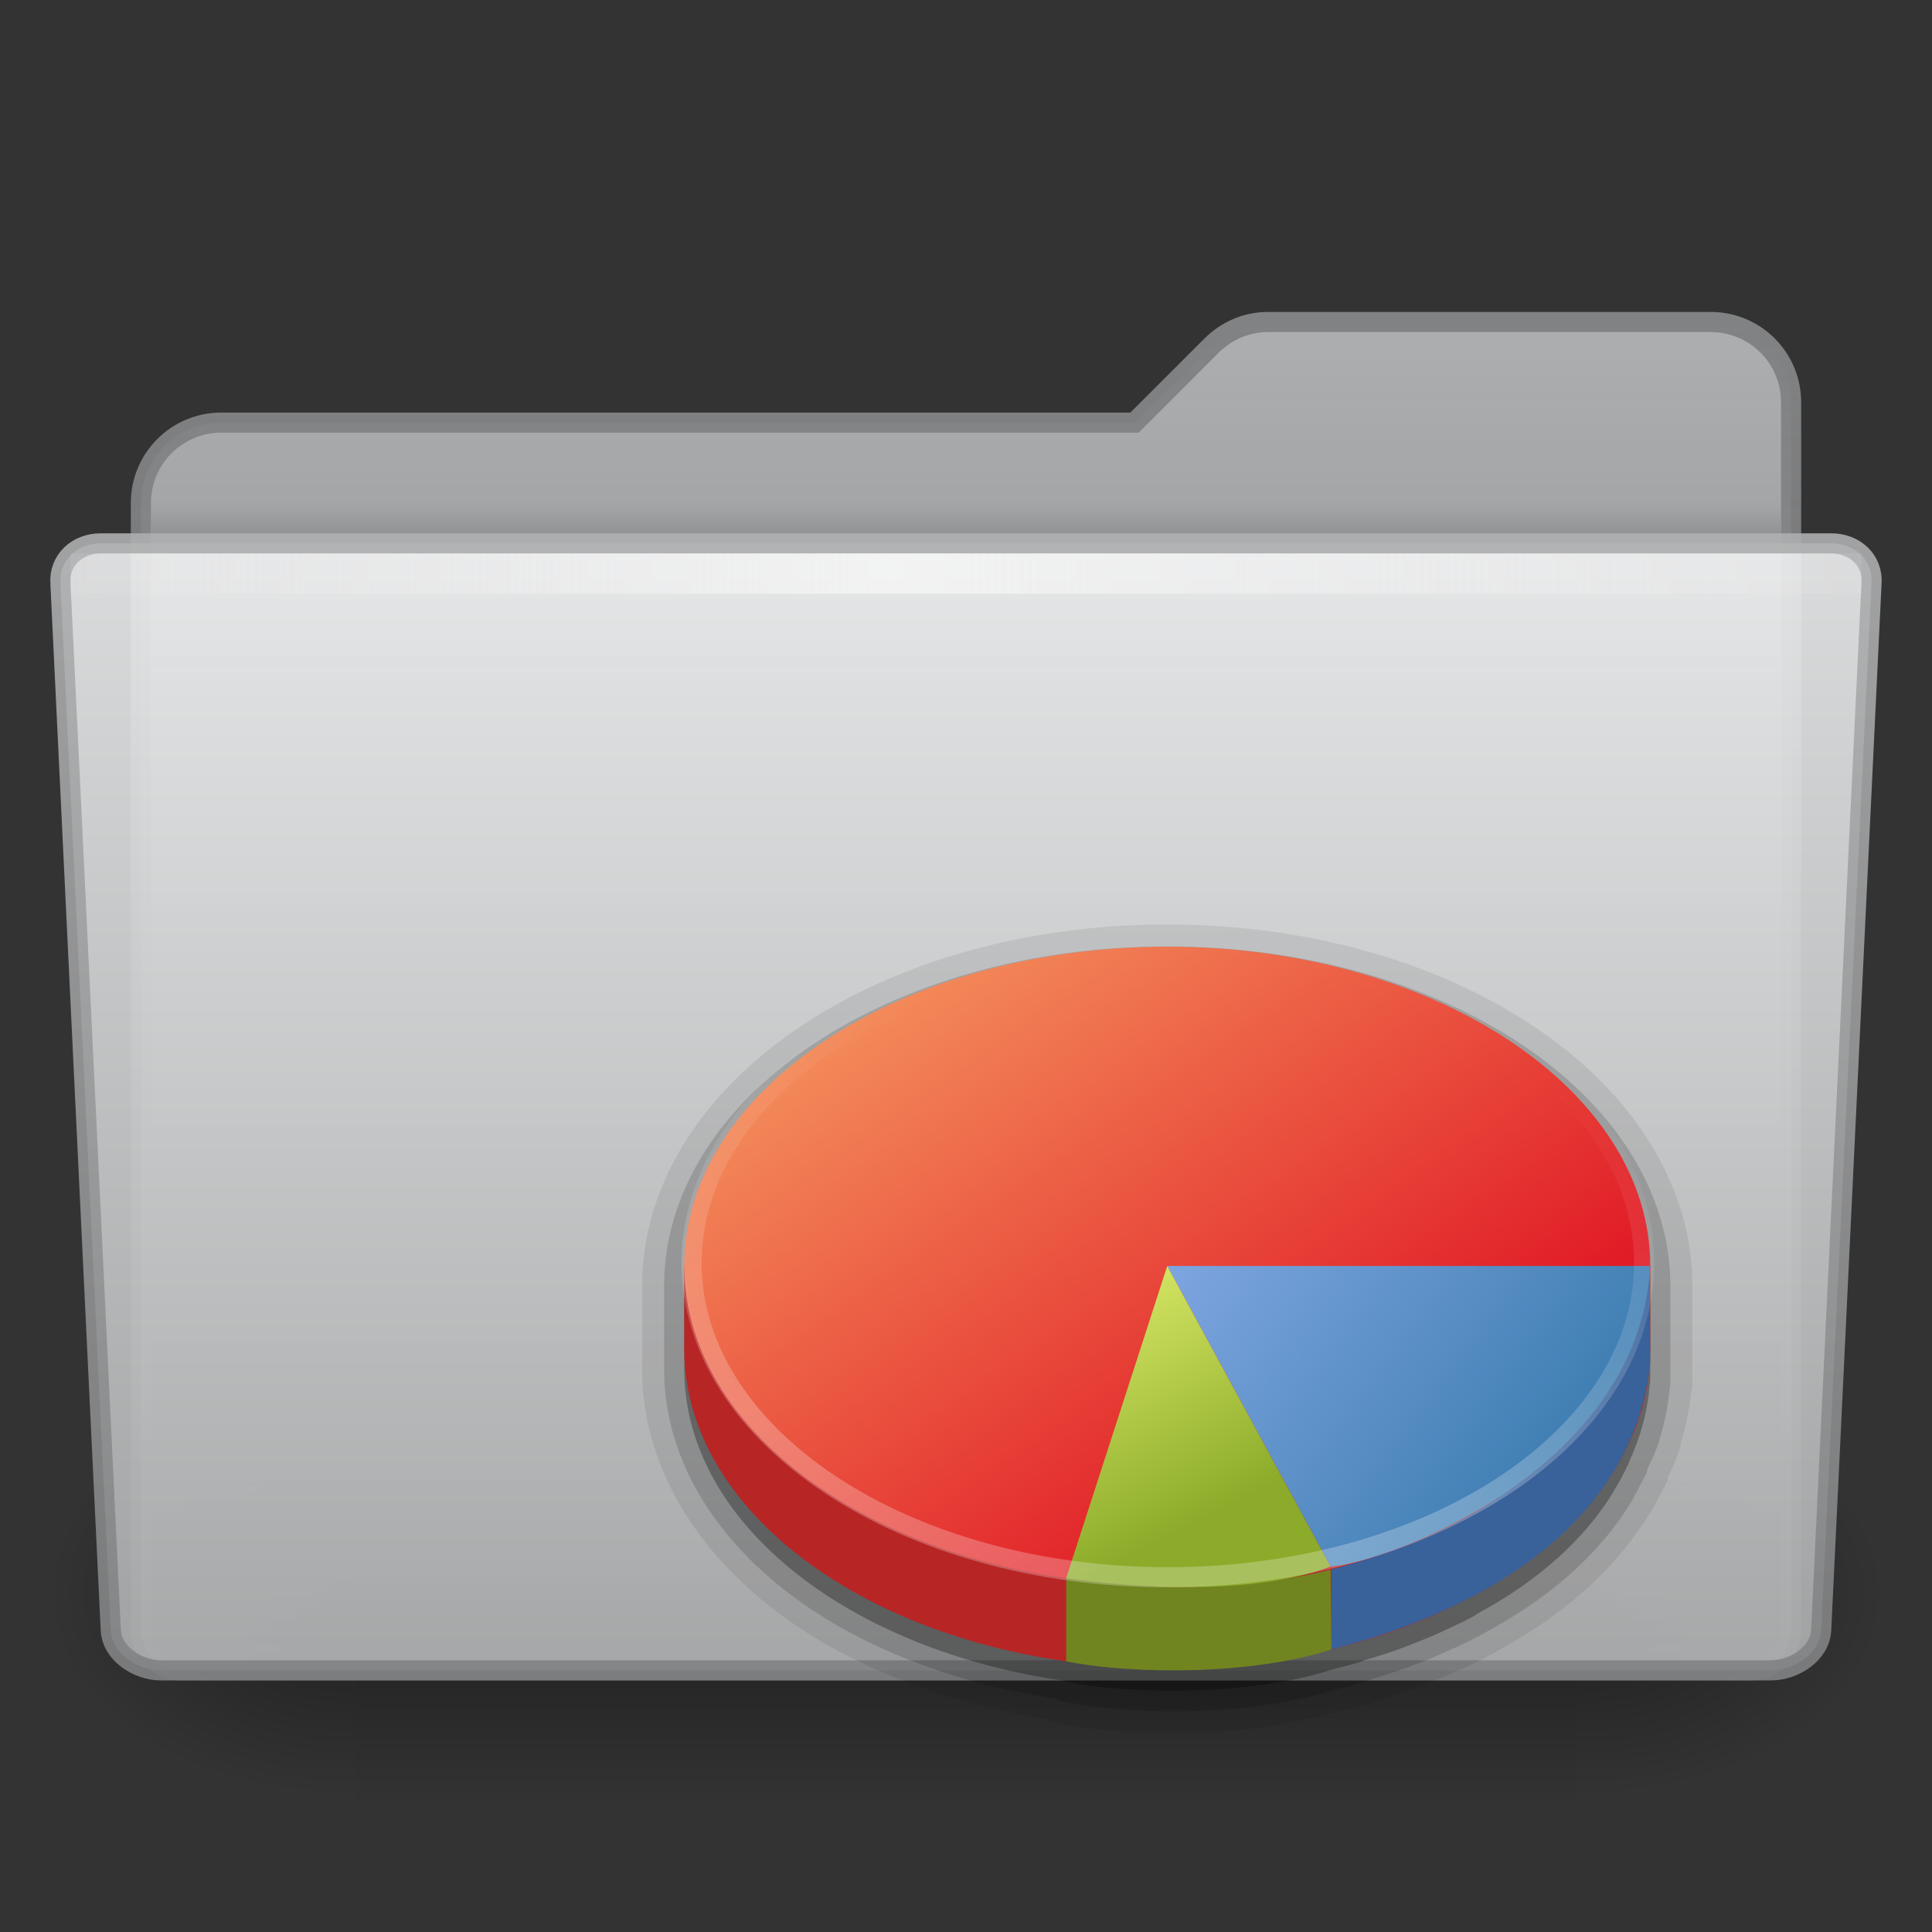 <?xml version="1.0" encoding="UTF-8" standalone="no"?>
<!-- Created with Inkscape (http://www.inkscape.org/) -->

<svg
   xmlns:dc="http://purl.org/dc/elements/1.1/"
   xmlns:cc="http://creativecommons.org/ns#"
   xmlns:rdf="http://www.w3.org/1999/02/22-rdf-syntax-ns#"
   xmlns:svg="http://www.w3.org/2000/svg"
   xmlns="http://www.w3.org/2000/svg"
   xmlns:xlink="http://www.w3.org/1999/xlink"
   xmlns:sodipodi="http://sodipodi.sourceforge.net/DTD/sodipodi-0.dtd"
   xmlns:inkscape="http://www.inkscape.org/namespaces/inkscape"
   version="1.1"
   inkscape:output_extension="org.inkscape.output.svg.inkscape"
   sodipodi:docname="baobab.svg"
   inkscape:version="0.48.3.1 r9886"
   sodipodi:version="0.32"
   id="svg7217"
   height="96"
   width="96"
   inkscape:export-filename="folder.png"
   inkscape:export-xdpi="90"
   inkscape:export-ydpi="90">
  <rect width="100%" height="100%" fill="#333333" stroke="none"/>
  <defs
     id="defs7219">
    <linearGradient
       id="linearGradient10176"
       gradientUnits="userSpaceOnUse"
       x1="71.999"
       y1="14.258"
       x2="71.999"
       y2="19.958"
       gradientTransform="matrix(1.003,0,0,1,-8.237,8)">
      <stop
         offset="0.004"
         style="stop-color:#eaeaea;stop-opacity:0;"
         id="stop10178" />
      <stop
         id="stop10180"
         style="stop-color:#ffffff;stop-opacity:0.529;"
         offset="0.461" />
      <stop
         offset="1"
         style="stop-color:#f5f5f5;stop-opacity:0"
         id="stop10182" />
    </linearGradient>
    <linearGradient
       gradientTransform="matrix(1.003,0,0,1,-8.237,8)"
       y2="19.958"
       x2="71.999"
       y1="14.258"
       x1="71.999"
       gradientUnits="userSpaceOnUse"
       id="linearGradient9101">
      <stop
         id="stop9103"
         style="stop-color:#818283;stop-opacity:0;"
         offset="0.25" />
      <stop
         id="stop9105"
         style="stop-color:#818283;stop-opacity:1;"
         offset="1" />
    </linearGradient>
    <linearGradient
       inkscape:collect="always"
       id="linearGradient5060">
      <stop
         style="stop-color:black;stop-opacity:1;"
         offset="0"
         id="stop5062" />
      <stop
         style="stop-color:black;stop-opacity:0;"
         offset="1"
         id="stop5064" />
    </linearGradient>
    <linearGradient
       id="linearGradient5048">
      <stop
         style="stop-color:black;stop-opacity:0;"
         offset="0"
         id="stop5050" />
      <stop
         id="stop5056"
         offset="0.5"
         style="stop-color:black;stop-opacity:1;" />
      <stop
         style="stop-color:black;stop-opacity:0;"
         offset="1"
         id="stop5052" />
    </linearGradient>
    <linearGradient
       id="linearGradient9073-9">
      <stop
         id="stop9075-9"
         offset="0"
         style="stop-color:#edeeef;stop-opacity:1" />
      <stop
         id="stop9077-5"
         offset="1"
         style="stop-color:#adaeaf;stop-opacity:1" />
    </linearGradient>
    <linearGradient
       inkscape:collect="always"
       id="linearGradient9087-5">
      <stop
         style="stop-color:#adaeaf;stop-opacity:1"
         offset="0"
         id="stop9089-5" />
      <stop
         style="stop-color:#818283;stop-opacity:1"
         offset="1"
         id="stop9091-1" />
    </linearGradient>
    <linearGradient
       id="linearGradient4064-7">
      <stop
         style="stop-color:#adaeaf;stop-opacity:1;"
         offset="0"
         id="stop4066-4" />
      <stop
         style="stop-color:#adaeaf;stop-opacity:0.502;"
         offset="1"
         id="stop4068-8" />
    </linearGradient>
    <linearGradient
       id="linearGradient4054-7">
      <stop
         style="stop-color:#818283;stop-opacity:1;"
         offset="0"
         id="stop4056-0" />
      <stop
         style="stop-color:#818283;stop-opacity:0.502;"
         offset="1"
         id="stop4058-9" />
    </linearGradient>
    <linearGradient
       inkscape:collect="always"
       xlink:href="#linearGradient9101"
       id="linearGradient3227"
       gradientUnits="userSpaceOnUse"
       gradientTransform="matrix(0.751,0,0,0.333,-6.061,-28.167)"
       x1="71.999"
       y1="14.258"
       x2="71.999"
       y2="19.958" />
    <linearGradient
       inkscape:collect="always"
       xlink:href="#linearGradient4064-7"
       id="linearGradient3230"
       gradientUnits="userSpaceOnUse"
       gradientTransform="matrix(2,0,0,2,-94,-48)"
       x1="71"
       y1="8"
       x2="71"
       y2="41.5" />
    <linearGradient
       inkscape:collect="always"
       xlink:href="#linearGradient4054-7"
       id="linearGradient3232"
       gradientUnits="userSpaceOnUse"
       gradientTransform="matrix(2,0,0,2,-94,-48)"
       x1="71"
       y1="8"
       x2="71"
       y2="41.5" />
    <radialGradient
       inkscape:collect="always"
       xlink:href="#linearGradient5060"
       id="radialGradient3241"
       gradientUnits="userSpaceOnUse"
       gradientTransform="matrix(-0.126,0,0,0.086,93.41,-10.704)"
       cx="605.714"
       cy="486.648"
       fx="605.714"
       fy="486.648"
       r="117.143" />
    <radialGradient
       inkscape:collect="always"
       xlink:href="#linearGradient5060"
       id="radialGradient3244"
       gradientUnits="userSpaceOnUse"
       gradientTransform="matrix(0.126,0,0,0.086,2.59,-10.704)"
       cx="605.714"
       cy="486.648"
       fx="605.714"
       fy="486.648"
       r="117.143" />
    <linearGradient
       inkscape:collect="always"
       xlink:href="#linearGradient5048"
       id="linearGradient3247"
       gradientUnits="userSpaceOnUse"
       gradientTransform="matrix(0.126,0,0,0.086,2.565,-10.704)"
       x1="302.857"
       y1="366.648"
       x2="302.857"
       y2="609.505" />
    <linearGradient
       inkscape:collect="always"
       xlink:href="#linearGradient10176"
       id="linearGradient3256"
       gradientUnits="userSpaceOnUse"
       gradientTransform="matrix(0.92,0,0,1.886,-11.469,-87.058)"
       x1="7.238"
       y1="36.005"
       x2="122.171"
       y2="36.005" />
    <linearGradient
       inkscape:collect="always"
       xlink:href="#linearGradient9073-9"
       id="linearGradient3259"
       gradientUnits="userSpaceOnUse"
       gradientTransform="matrix(0.703,0,0,0.711,-69.874,-254.68)"
       x1="167.641"
       y1="328.877"
       x2="167.641"
       y2="407.692" />
    <linearGradient
       inkscape:collect="always"
       xlink:href="#linearGradient9087-5"
       id="linearGradient3261"
       gradientUnits="userSpaceOnUse"
       gradientTransform="matrix(2,0,0,2,-365.995,-54)"
       x1="206.997"
       y1="16.5"
       x2="206.997"
       y2="44.5" />
    <linearGradient
       inkscape:collect="always"
       xlink:href="#linearGradient6699-3"
       id="linearGradient4154"
       gradientUnits="userSpaceOnUse"
       gradientTransform="matrix(1.996,0,0,1.996,95.191,14.107)"
       x1="-26.434"
       y1="14.381"
       x2="-15.63"
       y2="30.013" />
    <linearGradient
       id="linearGradient6699-3">
      <stop
         id="stop6701-7"
         style="stop-color:#f7a164;stop-opacity:1;"
         offset="0" />
      <stop
         id="stop6295-7"
         style="stop-color:#e11c26;stop-opacity:1;"
         offset="1" />
    </linearGradient>
    <linearGradient
       inkscape:collect="always"
       xlink:href="#linearGradient6711-3"
       id="linearGradient4156"
       gradientUnits="userSpaceOnUse"
       gradientTransform="matrix(1.996,0,0,1.996,95.191,14.107)"
       x1="-19.536"
       y1="21.995"
       x2="-8.76"
       y2="30.07" />
    <linearGradient
       id="linearGradient6711-3">
      <stop
         id="stop6713-9"
         style="stop-color:#8badea;stop-opacity:1"
         offset="0" />
      <stop
         id="stop6715-2"
         style="stop-color:#3b7caf;stop-opacity:1"
         offset="1" />
    </linearGradient>
    <linearGradient
       inkscape:collect="always"
       xlink:href="#linearGradient6719-4"
       id="linearGradient4158"
       gradientUnits="userSpaceOnUse"
       gradientTransform="matrix(1.996,0,0,1.996,95.191,14.107)"
       x1="-17.863"
       y1="30.828"
       x2="-20.822"
       y2="25.015" />
    <linearGradient
       id="linearGradient6719-4">
      <stop
         id="stop6721-4"
         style="stop-color:#8cab2a;stop-opacity:1"
         offset="0" />
      <stop
         id="stop6723-4"
         style="stop-color:#d7e866;stop-opacity:1"
         offset="1" />
    </linearGradient>
    <linearGradient
       inkscape:collect="always"
       xlink:href="#linearGradient6687-4"
       id="linearGradient4160"
       gradientUnits="userSpaceOnUse"
       x1="-20.75"
       y1="29"
       x2="-19.5"
       y2="18.75" />
    <linearGradient
       id="linearGradient6687-4"
       inkscape:collect="always">
      <stop
         id="stop6689-7"
         offset="0"
         style="stop-color:#ffffff;stop-opacity:1;" />
      <stop
         id="stop6691-6"
         offset="1"
         style="stop-color:#ffffff;stop-opacity:0;" />
    </linearGradient>
  </defs>
  <sodipodi:namedview
     id="base"
     pagecolor="#ffffff"
     bordercolor="#666666"
     borderopacity="1.0"
     inkscape:pageopacity="0.0"
     inkscape:pageshadow="2"
     inkscape:zoom="6.2395833"
     inkscape:cx="48"
     inkscape:cy="48"
     inkscape:current-layer="layer1"
     showgrid="true"
     inkscape:grid-bbox="true"
     inkscape:document-units="px"
     inkscape:window-width="1058"
     inkscape:window-height="811"
     inkscape:window-x="20"
     inkscape:window-y="57"
     inkscape:window-maximized="0"
     inkscape:object-paths="true"
     inkscape:snap-intersection-paths="true"
     inkscape:object-nodes="true"
     inkscape:snap-smooth-nodes="true"
     inkscape:snap-midpoints="true"
     inkscape:snap-object-midpoints="true"
     fit-margin-top="0"
     fit-margin-left="0"
     fit-margin-right="0"
     fit-margin-bottom="0" />
  <g
     id="layer1"
     inkscape:label="Layer 1"
     inkscape:groupmode="layer"
     transform="translate(0,48)">
    <g
       id="g3274">
      <g
         id="g3269">
        <rect
           style="opacity:0.402;fill:url(#linearGradient3247);fill-opacity:1;fill-rule:nonzero;stroke:none;stroke-width:1;marker:none;visibility:visible;display:inline;overflow:visible"
           id="rect13073"
           width="60.699"
           height="21"
           x="17.65"
           y="21" />
        <path
           style="opacity:0.402;fill:url(#radialGradient3244);fill-opacity:1;fill-rule:nonzero;stroke:none;stroke-width:1;marker:none;visibility:visible;display:inline;overflow:visible"
           d="m 78.35,21.001 c 0,0 0,20.999 0,20.999 C 84.823,42.039 94,37.295 94,31.499 94,25.703 86.776,21.001 78.35,21.001 z"
           id="path13075"
           sodipodi:nodetypes="cccc"
           inkscape:connector-curvature="0" />
        <path
           sodipodi:nodetypes="cccc"
           id="path13077"
           d="m 17.65,21.001 c 0,0 0,20.999 0,20.999 -6.474,0.04 -15.65,-4.705 -15.65,-10.501 0,-5.796 7.224,-10.498 15.65,-10.498 z"
           style="opacity:0.402;fill:url(#radialGradient3241);fill-opacity:1;fill-rule:nonzero;stroke:none;stroke-width:1;marker:none;visibility:visible;display:inline;overflow:visible"
           inkscape:connector-curvature="0" />
      </g>
      <g
         id="g3263">
        <path
           style="color:#000000;fill:url(#linearGradient3230);fill-opacity:1;fill-rule:evenodd;stroke:url(#linearGradient3232);stroke-width:1;stroke-linecap:butt;stroke-linejoin:miter;stroke-miterlimit:4;stroke-opacity:1;stroke-dasharray:none;stroke-dashoffset:0;marker:none;visibility:visible;display:inline;overflow:visible;enable-background:accumulate"
           d="m 63,-32 c -1.108,0 -2.09,0.465 -2.812,1.188 L 56.375,-27 11,-27 c -2.216,0 -4,1.784 -4,4 l 0,56 c 0,1.108 0.892,2 2,2 l 78,0 c 1.108,0 2,-0.892 2,-2 l 0,-61 c 0,-2.216 -1.784,-4 -4,-4 z"
           id="rect3142"
           inkscape:connector-curvature="0"
           sodipodi:nodetypes="sscsccccccss" />
        <path
           style="opacity:0.5;fill:url(#linearGradient3227);fill-opacity:1;display:inline;enable-background:new"
           id="path39053"
           d="m 7.501,-23.5 c 0.006,0.583 0.013,1.252 0.019,2 l 80.961,0 c 0.006,-0.748 0.013,-1.417 0.019,-2 l -81,0 0.002,0 z"
           inkscape:connector-curvature="0" />
        <path
           inkscape:connector-curvature="0"
           sodipodi:nodetypes="cccccccccc"
           style="opacity:0.9;color:#000000;fill:url(#linearGradient3259);fill-opacity:1;fill-rule:nonzero;stroke:url(#linearGradient3261);stroke-width:1;stroke-linecap:butt;stroke-linejoin:miter;stroke-miterlimit:4;stroke-opacity:1;stroke-dasharray:none;stroke-dashoffset:0;marker:none;visibility:visible;display:inline;overflow:visible;enable-background:new"
           id="path3300"
           d="m 90.494,33 c -0.061,1.171 -1.336,2 -2.5,2 l -79.99,0 c -1.164,0 -2.438,-0.829 -2.5,-2 l -2.5,-52 c -0.085,-1.169 0.836,-2 2,-2 l 85.989,0 c 1.164,0 2.089,0.832 2,2 L 90.494,33 z" />
        <rect
           style="fill:url(#linearGradient3256);fill-opacity:1;stroke:none;display:inline;enable-background:new"
           id="rect3521-5"
           width="89"
           height="2"
           x="3.5"
           y="-20.5"
           rx="0"
           ry="0" />
      </g>
    </g>
    <g
       transform="translate(0,-48)"
       id="g3154">
      <path
         sodipodi:type="inkscape:offset"
         inkscape:radius="1.0934147"
         inkscape:original="M 64 52.03125 C 57.193212 52.03125 51.008034 53.840557 46.46875 56.84375 C 41.929466 59.846943 39 64.114457 39 68.90625 L 39 73.03125 C 39 77.19881 41.221108 80.972791 44.78125 83.84375 C 48.247475 86.638973 53.043369 88.577983 58.4375 89.40625 C 58.45065 89.408269 58.455592 89.435495 58.46875 89.4375 A 1.004851 1.004851 0 0 0 58.78125 89.5625 C 62.542667 90.298443 68.371633 90.24407 72.40625 88.9375 C 72.425514 88.932655 72.449477 88.942346 72.46875 88.9375 C 72.850007 88.84164 73.22722 88.739396 73.625 88.625 C 73.809255 88.573503 73.892213 88.535318 73.90625 88.53125 C 74.135292 88.463306 74.181802 88.432747 74.0625 88.46875 C 74.501001 88.339061 74.945079 88.190521 75.40625 88.03125 A 1.004851 1.004851 0 0 0 75.4375 88.03125 C 75.576647 87.983133 75.680937 87.942221 75.78125 87.90625 C 76.159624 87.770405 76.51076 87.647451 76.875 87.5 C 77.181175 87.377459 77.494762 87.233341 77.8125 87.09375 C 77.98042 87.018767 78.139097 86.942009 78.28125 86.875 C 78.289454 86.871216 78.304283 86.878794 78.3125 86.875 C 78.782979 86.657798 79.277142 86.408942 79.75 86.15625 C 79.998686 86.020622 79.983311 86.008243 79.875 86.0625 C 79.882721 86.058311 79.898534 86.066696 79.90625 86.0625 C 82.660866 84.564498 85.063306 82.633842 86.71875 80.15625 C 86.918338 79.86559 87.057464 79.623415 87.1875 79.40625 A 1.004851 1.004851 0 0 0 87.1875 79.375 C 87.243208 79.279028 87.321034 79.156027 87.40625 79 C 87.411654 78.990106 87.40079 78.97892 87.40625 78.96875 C 87.564769 78.680465 87.717408 78.397524 87.84375 78.125 A 1.004851 1.004851 0 0 0 87.84375 78.09375 C 87.853283 78.072485 87.835729 78.082529 87.84375 78.0625 C 87.853573 78.040586 87.835565 78.05178 87.84375 78.03125 C 88.038956 77.605804 88.254985 77.179024 88.40625 76.71875 C 88.416656 76.686707 88.443942 76.609053 88.46875 76.53125 C 88.472525 76.51941 88.464788 76.512874 88.46875 76.5 C 88.716083 75.695055 88.897166 74.834383 88.96875 73.96875 C 88.970453 73.948151 88.967168 73.926884 88.96875 73.90625 C 88.973533 73.895648 88.986851 73.885332 89 73.75 A 1.004851 1.004851 0 0 0 89 73.65625 L 89 73.03125 L 89 68.90625 C 89 64.114506 86.070388 59.846957 81.53125 56.84375 C 76.992112 53.840543 70.80741 52.03125 64 52.03125 z "
         style="opacity:0.08;fill:#000000;fill-rule:nonzero;stroke:none;display:inline"
         id="path4134"
         d="m 64,50.938 c -7.001,0 -13.373,1.856 -18.125,5 -4.756,3.147 -7.969,7.731 -7.969,12.969 l 0,4.125 c 0,4.556 2.436,8.631 6.188,11.656 3.584,2.89 8.459,4.839 13.875,5.719 0.046,0.025 0.095,0.063 0.094,0.062 -0.002,-0.001 0.159,0.063 0.156,0.062 -0.002,-9.22e-4 0.159,0.063 0.156,0.062 -0.002,-7.25e-4 0.19,0.032 0.188,0.031 3.927,0.768 9.698,0.72 14,-0.625 0.037,-0.012 0.088,0.012 0.125,0 0.034,-0.006 0.023,0.01 0.062,0 0.384,-0.097 0.759,-0.199 1.156,-0.312 0.012,-0.003 0.02,0.003 0.031,0 0.102,-0.029 0.188,-0.071 0.25,-0.094 0.035,-0.013 0.077,-0.025 0.094,-0.031 0.029,-0.008 0.068,-0.023 0.094,-0.031 0.052,-0.016 0.092,-0.019 0.188,-0.062 0.337,-0.103 0.661,-0.228 1,-0.344 a 1.094,1.094 0 0 0 0.094,-0.031 c 0.032,-0.011 0.062,-0.02 0.094,-0.031 a 1.094,1.094 0 0 0 0.031,0 c 0.161,-0.056 0.296,-0.097 0.375,-0.125 0.373,-0.134 0.73,-0.278 1.125,-0.438 0.342,-0.137 0.662,-0.272 0.969,-0.406 0.163,-0.073 0.313,-0.128 0.438,-0.188 0.018,-0.009 0.045,-0.023 0.062,-0.031 0.004,-0.001 0.031,4.4e-5 0.031,0 0.495,-0.228 0.98,-0.489 1.469,-0.75 a 1.094,1.094 0 0 0 0.031,0 c 0.05,-0.027 0.085,-0.07 0.125,-0.094 0.018,-0.01 0.046,-0.021 0.062,-0.031 2.838,-1.549 5.353,-3.583 7.125,-6.219 l 0.031,0 c 0.004,-0.006 -0.004,-0.025 0,-0.031 0.216,-0.317 0.381,-0.582 0.5,-0.781 a 1.094,1.094 0 0 0 0,-0.031 c 0.007,-0.012 0.052,-0.046 0.062,-0.062 a 1.094,1.094 0 0 0 0.031,-0.094 c 0.045,-0.075 0.092,-0.133 0.156,-0.25 0.009,-0.016 -0.008,-0.015 0,-0.031 0.161,-0.293 0.323,-0.591 0.469,-0.906 a 1.094,1.094 0 0 0 0,-0.062 1.094,1.094 0 0 0 0.031,-0.062 c 0.004,-0.007 -0.004,-0.024 0,-0.031 0.003,-0.007 -0.003,-0.024 0,-0.031 A 1.094,1.094 0 0 0 88.906,78.375 c 0.003,-0.012 -0.003,-0.018 0,-0.031 0.002,-0.008 -0.002,-0.022 0,-0.031 0.005,-0.011 0.026,-0.02 0.031,-0.031 0.168,-0.356 0.343,-0.742 0.5,-1.219 -0.003,0.008 0.031,-0.089 0.062,-0.188 0.009,-0.028 -0.006,-0.034 0,-0.062 0.004,-0.014 -0.004,-0.017 0,-0.031 0.254,-0.832 0.448,-1.713 0.531,-2.625 0.01,-0.037 0.025,-0.062 0.031,-0.094 0.016,-0.197 0.012,-0.214 0,-0.062 0.007,-0.048 0.026,-0.106 0.031,-0.156 a 1.094,1.094 0 0 0 0,-0.031 c -9.2e-5,0.002 -3.9e-5,-0.099 0,-0.156 l 0,-0.062 0,-0.562 0,-4.125 c 0,-5.237 -3.213,-9.822 -7.969,-12.969 -4.752,-3.144 -11.124,-5 -18.125,-5 z m 24.75,26.5 c 0.02,0.028 0.031,0.063 0.031,0.062 -0.016,-0.024 -0.013,-0.035 -0.031,-0.062 z"
         transform="translate(-6,-5)" />
      <path
         sodipodi:type="inkscape:offset"
         inkscape:radius="1.0047505"
         inkscape:original="M 64 53.03125 C 50.745894 53.03125 40 60.144152 40 68.90625 L 40 73.03125 C 40 80.651886 48.128623 87.003666 58.96875 88.53125 L 58.96875 88.5625 C 62.532137 89.259697 68.405791 89.198943 72.15625 87.96875 C 72.557271 87.867896 72.94768 87.770154 73.34375 87.65625 C 73.44032 87.62926 73.529085 87.5903 73.625 87.5625 C 73.67833 87.54668 73.728032 87.51606 73.78125 87.5 C 74.22397 87.369063 74.665718 87.241576 75.09375 87.09375 C 75.210349 87.05343 75.321628 87.0103 75.4375 86.96875 C 75.802723 86.837626 76.146542 86.705586 76.5 86.5625 C 76.805082 86.440396 77.107828 86.318605 77.40625 86.1875 C 77.564803 86.1167 77.719175 86.041964 77.875 85.96875 C 78.346706 85.751177 78.830175 85.522302 79.28125 85.28125 C 79.32786 85.25583 79.35993 85.21315 79.40625 85.1875 C 82.066257 83.74435 84.330138 81.905842 85.875 79.59375 C 86.036345 79.358784 86.16824 79.11592 86.3125 78.875 C 86.38509 78.749943 86.462781 78.627533 86.53125 78.5 C 86.677222 78.236488 86.812398 77.957349 86.9375 77.6875 C 86.9414 77.6788 86.9336 77.66495 86.9375 77.65625 C 87.125636 77.247945 87.298963 76.827794 87.4375 76.40625 C 87.45757 76.34445 87.48083 76.281043 87.5 76.21875 C 87.739752 75.444297 87.906551 74.654848 87.96875 73.84375 C 87.97595 73.77956 87.99372 73.720886 88 73.65625 L 88 73.03125 L 88 68.90625 C 88 60.144152 77.255384 53.03125 64 53.03125 z "
         style="opacity:0.15;fill:#000000;fill-rule:nonzero;stroke:none;display:inline"
         id="path4136"
         d="m 64,52.031 c -6.807,0 -12.992,1.809 -17.531,4.812 C 41.929,59.847 39,64.114 39,68.906 l 0,4.125 c 0,4.168 2.221,7.942 5.781,10.812 3.466,2.795 8.262,4.734 13.656,5.562 0.013,0.002 0.018,0.029 0.031,0.031 a 1.005,1.005 0 0 0 0.312,0.125 c 3.761,0.736 9.59,0.682 13.625,-0.625 0.019,-0.005 0.043,0.005 0.062,0 0.381,-0.096 0.758,-0.198 1.156,-0.312 0.184,-0.051 0.267,-0.09 0.281,-0.094 0.229,-0.068 0.276,-0.099 0.156,-0.062 0.439,-0.13 0.883,-0.278 1.344,-0.438 a 1.005,1.005 0 0 0 0.031,0 c 0.139,-0.048 0.243,-0.089 0.344,-0.125 0.378,-0.136 0.73,-0.259 1.094,-0.406 0.306,-0.123 0.62,-0.267 0.938,-0.406 0.168,-0.075 0.327,-0.152 0.469,-0.219 0.008,-0.004 0.023,0.004 0.031,0 0.47,-0.217 0.965,-0.466 1.438,-0.719 0.249,-0.136 0.233,-0.148 0.125,-0.094 0.008,-0.004 0.024,0.004 0.031,0 2.755,-1.498 5.157,-3.429 6.812,-5.906 0.2,-0.291 0.339,-0.533 0.469,-0.75 a 1.005,1.005 0 0 0 0,-0.031 c 0.056,-0.096 0.134,-0.219 0.219,-0.375 0.005,-0.01 -0.005,-0.021 0,-0.031 0.159,-0.288 0.311,-0.571 0.438,-0.844 a 1.005,1.005 0 0 0 0,-0.031 c 0.009,-0.021 -0.008,-0.011 0,-0.031 0.01,-0.022 -0.008,-0.011 0,-0.031 0.195,-0.425 0.411,-0.852 0.562,-1.312 0.01,-0.032 0.038,-0.11 0.062,-0.188 0.004,-0.012 -0.004,-0.018 0,-0.031 0.247,-0.805 0.428,-1.666 0.5,-2.531 0.002,-0.021 -0.002,-0.042 0,-0.062 0.005,-0.011 0.018,-0.021 0.031,-0.156 a 1.005,1.005 0 0 0 0,-0.094 l 0,-0.625 0,-4.125 C 89,64.115 86.07,59.847 81.531,56.844 76.992,53.841 70.807,52.031 64,52.031 z"
         transform="translate(-6,-5)" />
      <path
         inkscape:connector-curvature="0"
         style="opacity:0.3;fill:#000000;fill-rule:nonzero;stroke:none;display:inline"
         d="m 58,48.031 c -13.254,0 -24,7.113 -24,15.875 l 0,4.125 c 0,7.621 8.129,13.972 18.969,15.5 l 0,0.031 c 3.563,0.697 9.437,0.636 13.188,-0.594 0.401,-0.101 0.791,-0.199 1.188,-0.312 0.097,-0.027 0.185,-0.066 0.281,-0.094 0.053,-0.016 0.103,-0.046 0.156,-0.062 0.443,-0.131 0.884,-0.258 1.312,-0.406 0.117,-0.04 0.228,-0.083 0.344,-0.125 0.365,-0.131 0.709,-0.263 1.062,-0.406 0.305,-0.122 0.608,-0.244 0.906,-0.375 0.159,-0.071 0.313,-0.146 0.469,-0.219 0.472,-0.218 0.955,-0.446 1.406,-0.688 0.047,-0.025 0.079,-0.068 0.125,-0.094 2.66,-1.443 4.924,-3.282 6.469,-5.594 0.161,-0.235 0.293,-0.478 0.438,-0.719 0.073,-0.125 0.15,-0.247 0.219,-0.375 0.146,-0.264 0.281,-0.543 0.406,-0.812 0.004,-0.009 -0.004,-0.023 0,-0.031 0.188,-0.408 0.361,-0.828 0.5,-1.25 0.02,-0.062 0.043,-0.125 0.062,-0.188 0.24,-0.774 0.407,-1.564 0.469,-2.375 0.007,-0.064 0.025,-0.123 0.031,-0.188 l 0,-0.625 0,-4.125 c 0,-8.762 -10.745,-15.875 -24,-15.875 z"
         id="path4138" />
      <g
         id="g3145">
        <path
           inkscape:r_cy="true"
           inkscape:r_cx="true"
           style="fill:#b82525;fill-opacity:1;fill-rule:nonzero;stroke:none;display:inline"
           d="M 81.174,62.905 C 78.423,56.147 69.094,51.171 58.001,51.171 c -11.094,0 -20.422,4.976 -23.173,11.734 l -0.828,0 0,4.131 c 0,8.761 10.747,15.862 24.001,15.862 C 71.256,82.898 82,75.797 82,67.036 l 0,-4.131 -0.826,0 0,0 z"
           id="path4140"
           inkscape:connector-curvature="0" />
        <path
           inkscape:r_cy="true"
           inkscape:r_cx="true"
           style="fill:url(#linearGradient4154);fill-opacity:1;fill-rule:nonzero;stroke:none;display:inline"
           d="M 82,62.905 C 82,71.667 71.256,78.768 58.001,78.768 44.745,78.768 34,71.667 34,62.905 34,54.143 44.747,47.042 58.001,47.042 71.256,47.042 82,54.143 82,62.905 l 0,0 z"
           id="path4142"
           inkscape:connector-curvature="0" />
        <path
           inkscape:r_cy="true"
           inkscape:r_cx="true"
           style="fill:#39619a;fill-opacity:1;fill-rule:nonzero;stroke:none;display:inline"
           d="m 82,67.654 -0.031,-4.323 c -2.602,8.981 -8.454,12.786 -15.812,14.649 l 0,3.98 c 7.963,-2.003 15.09,-6.563 15.842,-14.306 l 0,0 z"
           id="path4144"
           inkscape:connector-curvature="0" />
        <path
           inkscape:r_cy="true"
           inkscape:r_cx="true"
           style="fill:url(#linearGradient4156);fill-opacity:1;fill-rule:nonzero;stroke:none;display:inline"
           d="M 82,62.905 C 81.45,73.041 68.914,77.663 66.113,77.84 l -8.113,-14.935 23.999,0 10e-4,0 z"
           id="path4146"
           inkscape:connector-curvature="0" />
        <path
           inkscape:r_cy="true"
           inkscape:r_cx="true"
           style="fill:#70851f;fill-opacity:1;fill-rule:nonzero;stroke:none;display:inline"
           d="m 52.977,82.551 0,-4.129 c 4.517,0.588 8.661,0.692 13.136,-0.427 l 0.045,3.966 c -3.75,1.23 -9.618,1.288 -13.181,0.591 l 0,-0.001 z"
           id="path4148"
           inkscape:connector-curvature="0" />
        <path
           inkscape:r_cy="true"
           inkscape:r_cx="true"
           style="fill:url(#linearGradient4158);fill-opacity:1;fill-rule:nonzero;stroke:none;display:inline"
           d="m 57.999,62.907 8.113,14.933 c -4.968,1.894 -13.136,0.581 -13.136,0.581 l 5.023,-15.515 z"
           id="path4150"
           inkscape:connector-curvature="0" />
        <path
           inkscape:r_cy="true"
           inkscape:r_cx="true"
           sodipodi:type="arc"
           style="opacity:0.25;color:#000000;fill:none;stroke:url(#linearGradient4160);stroke-width:0.496;stroke-linecap:butt;stroke-linejoin:miter;stroke-miterlimit:4;stroke-opacity:1;stroke-dasharray:none;stroke-dashoffset:0;marker:none;visibility:visible;display:block;overflow:visible"
           id="path4152"
           sodipodi:cx="-18.625"
           sodipodi:cy="24.375"
           sodipodi:rx="11.75"
           sodipodi:ry="7.75"
           d="m -6.875,24.375 c 0,4.28 -5.261,7.75 -11.75,7.75 -6.489,0 -11.75,-3.47 -11.75,-7.75 0,-4.28 5.261,-7.75 11.75,-7.75 6.489,0 11.75,3.47 11.75,7.75 z"
           transform="matrix(2.014,0,0,2.016,95.54,13.61)" />
      </g>
    </g>
  </g>
</svg>
